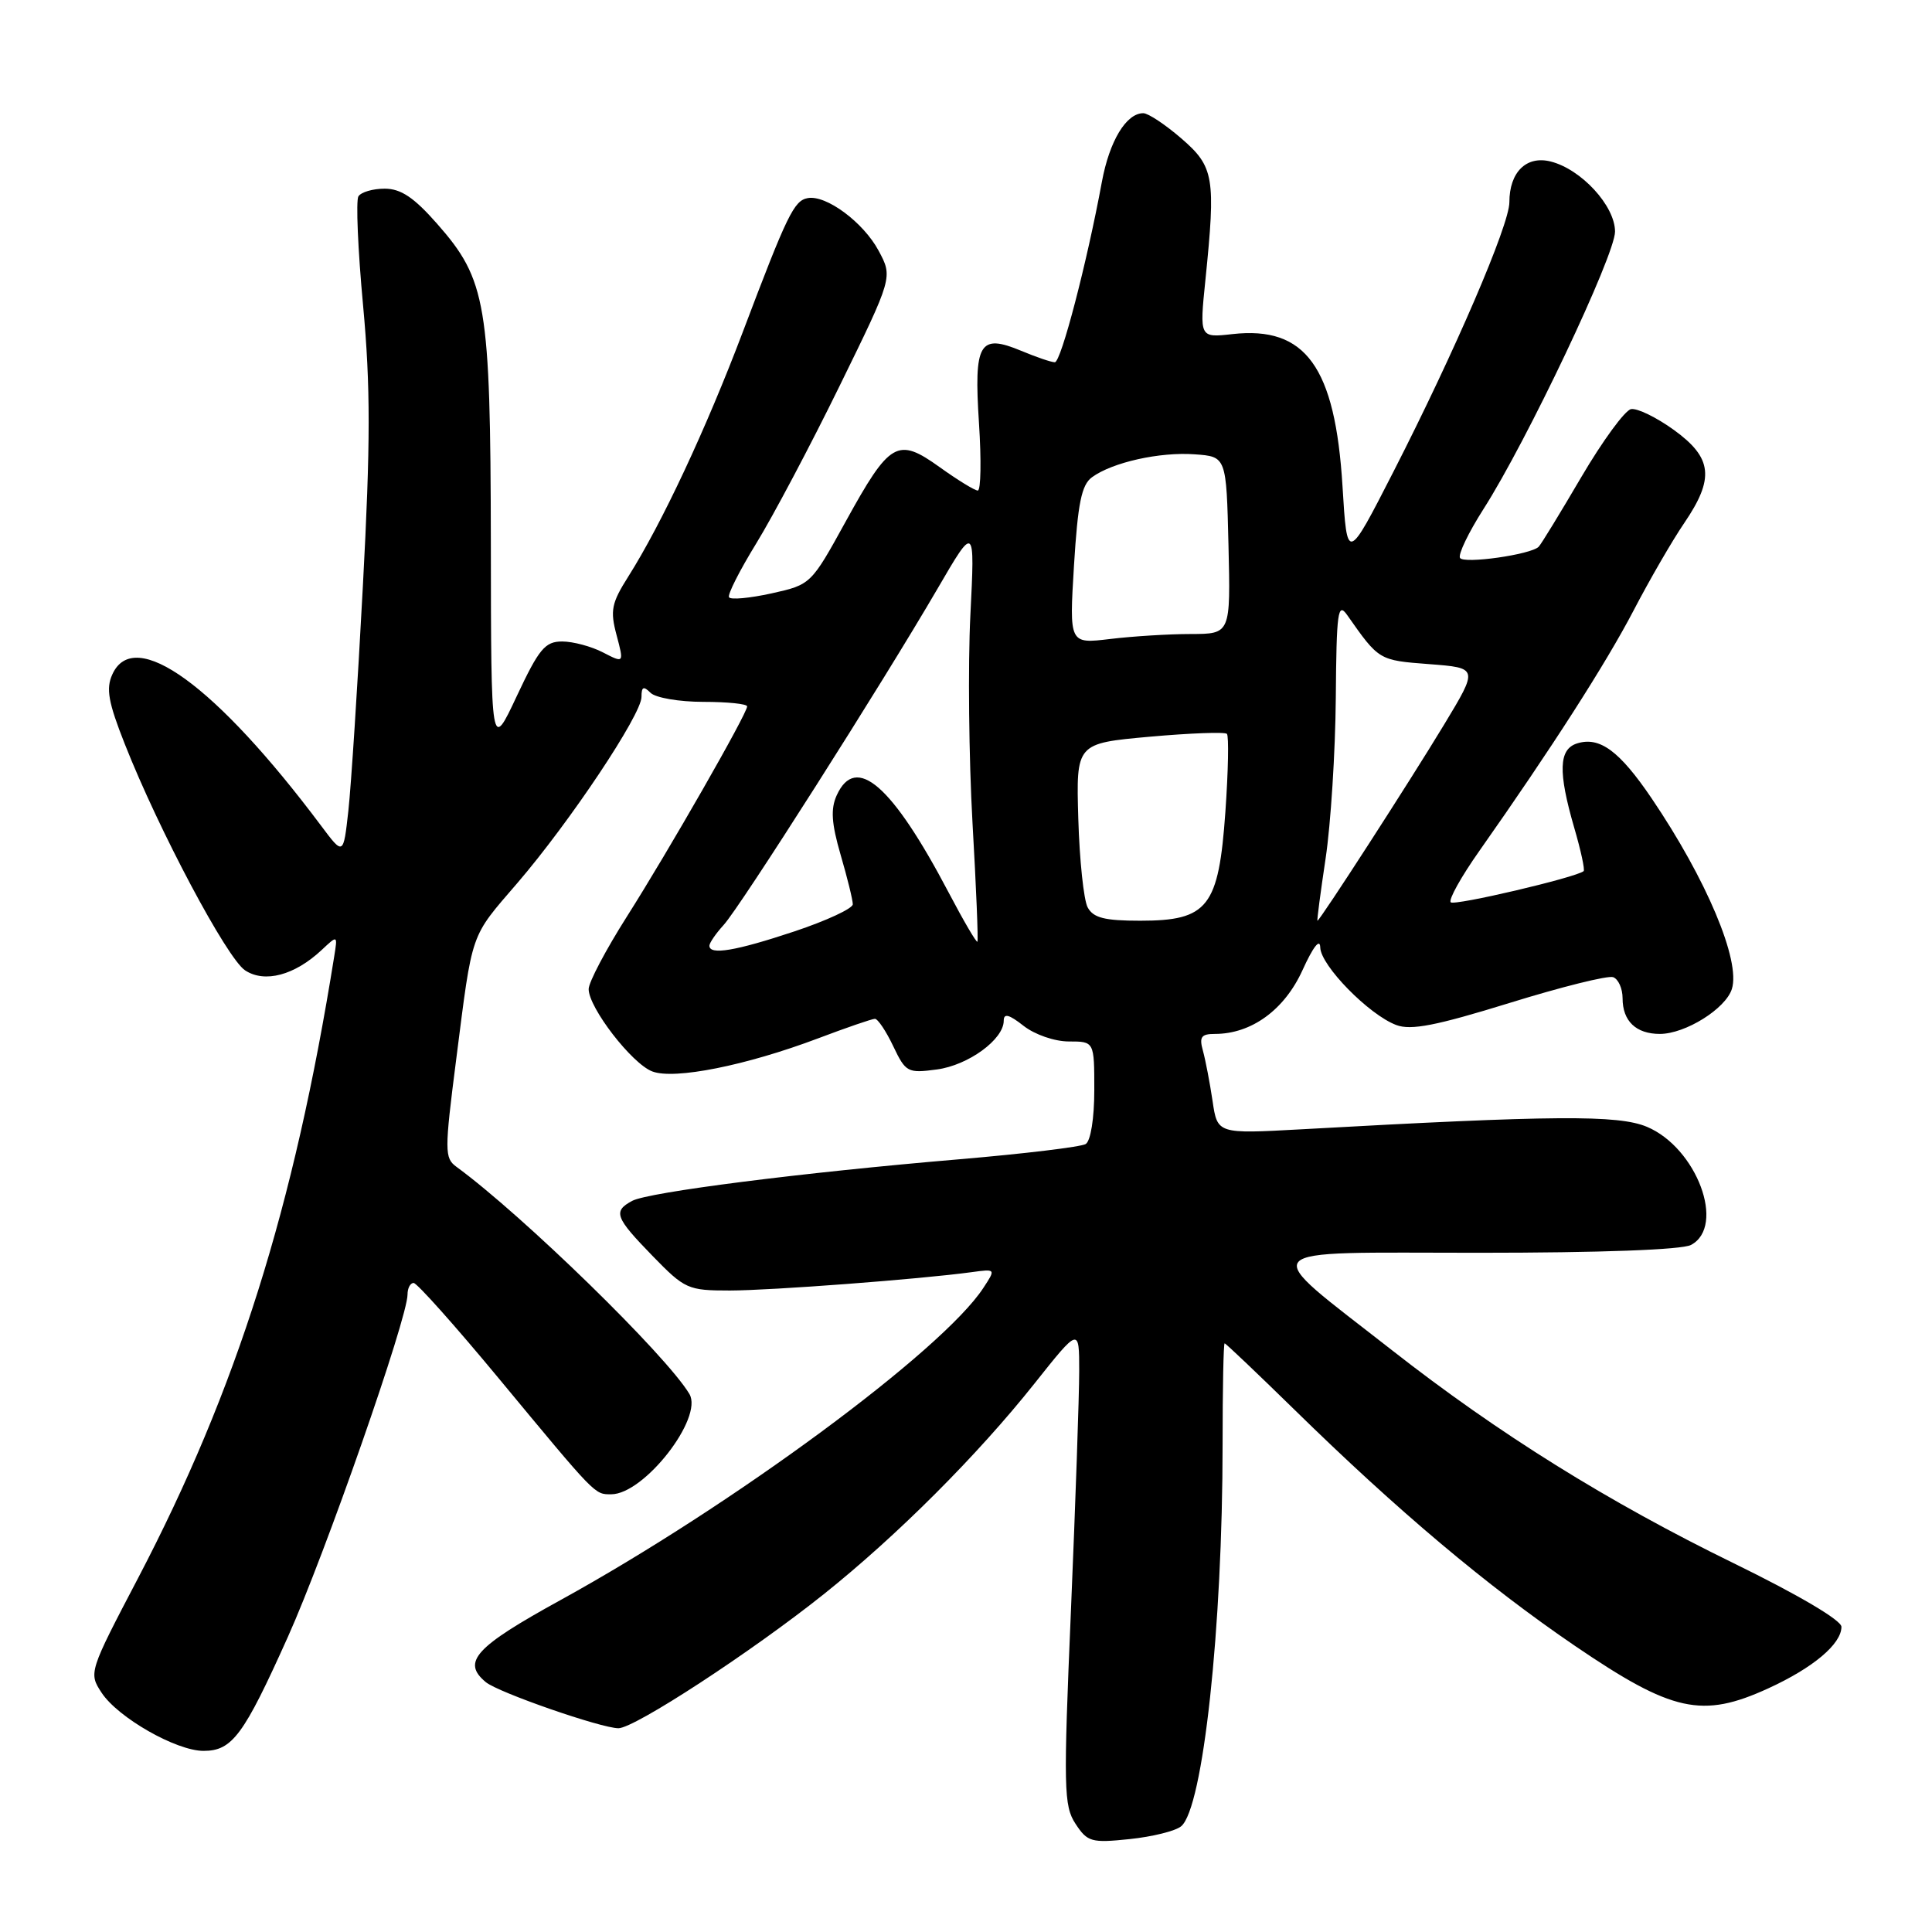 <?xml version="1.0" encoding="UTF-8" standalone="no"?>
<!DOCTYPE svg PUBLIC "-//W3C//DTD SVG 1.1//EN" "http://www.w3.org/Graphics/SVG/1.1/DTD/svg11.dtd" >
<svg xmlns="http://www.w3.org/2000/svg" xmlns:xlink="http://www.w3.org/1999/xlink" version="1.1" viewBox="0 0 256 256">
 <g >
 <path fill="currentColor"
d=" M 156.51 241.99 C 159.41 239.58 162.00 215.69 162.00 191.35 C 162.00 184.01 162.12 178.00 162.27 178.00 C 162.42 178.00 166.58 181.96 171.52 186.79 C 185.20 200.19 197.00 210.12 208.71 218.10 C 221.60 226.87 225.54 227.73 234.30 223.72 C 240.26 220.99 244.00 217.84 244.00 215.56 C 244.00 214.69 238.30 211.33 229.75 207.15 C 213.07 199.01 198.56 189.96 184.47 178.93 C 166.51 164.87 165.51 166.00 195.89 166.00 C 212.07 166.00 222.87 165.60 224.07 164.96 C 228.71 162.48 224.83 152.09 218.23 149.31 C 214.42 147.71 205.92 147.77 172.40 149.64 C 161.31 150.25 161.31 150.25 160.67 145.88 C 160.31 143.47 159.74 140.49 159.40 139.25 C 158.88 137.40 159.16 137.00 160.98 137.00 C 165.82 137.00 170.19 133.82 172.58 128.57 C 174.00 125.44 174.91 124.28 174.94 125.55 C 175.01 127.95 181.39 134.46 185.01 135.82 C 186.96 136.56 190.30 135.90 200.01 132.90 C 206.88 130.77 213.06 129.23 213.75 129.48 C 214.44 129.73 215.00 130.99 215.00 132.27 C 215.00 135.30 216.78 137.00 219.95 137.00 C 223.32 136.99 228.65 133.67 229.48 131.05 C 230.67 127.32 226.11 116.50 218.84 105.77 C 214.58 99.49 211.96 97.56 208.96 98.51 C 206.54 99.28 206.44 102.26 208.59 109.67 C 209.47 112.68 210.03 115.27 209.84 115.43 C 208.80 116.28 192.72 120.05 192.23 119.56 C 191.90 119.24 193.61 116.17 196.03 112.74 C 205.54 99.23 212.78 87.94 216.46 80.89 C 218.58 76.82 221.59 71.62 223.16 69.32 C 227.21 63.37 226.91 60.67 221.80 56.97 C 219.49 55.30 216.94 54.06 216.12 54.21 C 215.31 54.37 212.35 58.42 209.54 63.20 C 206.73 67.99 204.19 72.15 203.88 72.45 C 202.85 73.49 193.96 74.75 193.46 73.93 C 193.18 73.48 194.58 70.57 196.57 67.45 C 202.30 58.50 214.00 33.81 214.00 30.69 C 214.00 27.28 209.53 22.42 205.47 21.40 C 202.25 20.59 200.00 22.81 200.00 26.80 C 200.00 29.80 192.77 46.60 184.64 62.50 C 178.50 74.50 178.50 74.50 177.89 64.44 C 176.92 48.60 173.00 43.18 163.30 44.27 C 158.94 44.76 158.94 44.76 159.72 37.13 C 161.11 23.48 160.87 22.09 156.53 18.34 C 154.40 16.50 152.14 15.00 151.49 15.00 C 149.23 15.00 147.01 18.68 146.01 24.07 C 144.03 34.81 140.59 48.00 139.77 48.00 C 139.31 48.00 137.31 47.32 135.33 46.49 C 129.76 44.17 129.03 45.42 129.72 56.07 C 130.04 60.98 129.97 65.00 129.56 65.00 C 129.16 65.00 126.88 63.60 124.51 61.90 C 118.92 57.89 117.91 58.48 112.05 69.12 C 107.47 77.44 107.44 77.47 102.22 78.63 C 99.34 79.26 96.81 79.50 96.60 79.14 C 96.38 78.79 98.01 75.58 100.21 72.00 C 102.41 68.42 107.39 59.03 111.26 51.12 C 118.31 36.73 118.31 36.73 116.41 33.20 C 114.39 29.45 109.47 25.80 107.03 26.25 C 105.21 26.58 104.31 28.43 98.42 44.00 C 93.54 56.88 87.71 69.34 83.25 76.40 C 81.02 79.92 80.83 80.90 81.70 84.16 C 82.69 87.89 82.69 87.89 79.90 86.45 C 78.36 85.65 75.92 85.00 74.49 85.00 C 72.22 85.00 71.42 85.97 68.47 92.25 C 65.07 99.50 65.07 99.50 65.04 71.93 C 64.99 40.25 64.46 37.08 57.92 29.65 C 54.85 26.16 53.12 25.00 50.97 25.00 C 49.40 25.00 47.84 25.46 47.49 26.02 C 47.15 26.57 47.42 33.08 48.11 40.47 C 49.10 51.23 49.10 58.66 48.08 77.71 C 47.39 90.79 46.52 104.17 46.16 107.43 C 45.50 113.36 45.50 113.36 42.56 109.43 C 28.60 90.79 17.80 82.95 14.89 89.35 C 14.02 91.24 14.34 93.04 16.54 98.60 C 21.04 110.01 30.07 127.00 32.48 128.58 C 35.08 130.29 39.04 129.23 42.62 125.88 C 44.74 123.89 44.74 123.89 44.29 126.70 C 38.95 160.07 31.36 184.12 18.31 209.08 C 11.78 221.54 11.74 221.67 13.46 224.29 C 15.62 227.59 23.35 232.00 26.97 232.00 C 30.77 232.00 32.29 229.94 38.14 216.91 C 43.09 205.90 54.00 174.67 54.00 171.53 C 54.00 170.69 54.36 170.00 54.81 170.00 C 55.25 170.00 60.31 175.67 66.06 182.61 C 79.07 198.31 78.76 198.00 80.99 198.00 C 85.35 198.00 93.23 187.88 91.35 184.71 C 88.32 179.61 69.27 161.03 60.47 154.60 C 58.90 153.45 58.89 152.53 60.44 140.44 C 62.65 123.17 62.23 124.36 68.56 117.00 C 75.52 108.90 85.00 94.69 85.00 92.35 C 85.00 90.99 85.27 90.87 86.20 91.80 C 86.86 92.46 90.01 93.00 93.20 93.00 C 96.39 93.00 99.00 93.27 99.00 93.60 C 99.00 94.56 88.59 112.75 83.06 121.46 C 80.28 125.84 78.00 130.16 78.00 131.06 C 78.00 133.52 83.73 140.95 86.43 141.97 C 89.35 143.09 98.85 141.19 108.37 137.60 C 112.15 136.17 115.55 135.00 115.93 135.00 C 116.32 135.00 117.41 136.63 118.36 138.63 C 120.01 142.09 120.27 142.23 124.14 141.71 C 128.31 141.15 133.00 137.73 133.00 135.25 C 133.00 134.23 133.70 134.41 135.63 135.93 C 137.11 137.09 139.74 138.00 141.63 138.00 C 145.00 138.00 145.00 138.00 145.00 144.44 C 145.00 148.18 144.52 151.18 143.86 151.59 C 143.24 151.97 135.70 152.88 127.11 153.61 C 106.20 155.38 85.95 157.96 83.77 159.12 C 81.20 160.50 81.50 161.31 86.46 166.41 C 90.75 170.82 91.15 171.00 96.71 171.00 C 102.21 170.99 121.82 169.51 128.73 168.57 C 131.96 168.13 131.96 168.13 130.29 170.67 C 124.87 178.96 97.09 199.46 74.25 212.03 C 62.94 218.25 61.15 220.22 64.37 222.89 C 66.01 224.26 79.67 229.00 81.95 229.00 C 84.08 229.00 99.58 218.88 109.14 211.25 C 118.86 203.49 129.51 192.84 137.07 183.33 C 143.00 175.87 143.00 175.87 143.00 181.68 C 143.00 184.88 142.51 199.10 141.91 213.28 C 140.90 236.99 140.95 239.28 142.51 241.66 C 144.09 244.07 144.61 244.22 149.68 243.69 C 152.68 243.38 155.76 242.62 156.51 241.99 Z  M 94.00 125.31 C 94.00 124.94 94.85 123.70 95.89 122.56 C 98.07 120.19 116.89 90.60 124.23 78.00 C 129.18 69.50 129.18 69.50 128.58 81.50 C 128.25 88.10 128.38 100.47 128.86 109.00 C 129.35 117.53 129.64 124.63 129.51 124.78 C 129.38 124.93 127.67 122.01 125.71 118.28 C 118.21 104.02 113.40 99.83 110.87 105.38 C 110.05 107.19 110.17 109.08 111.39 113.28 C 112.28 116.32 113.00 119.26 113.00 119.82 C 113.00 120.38 109.51 122.00 105.25 123.42 C 97.47 126.01 94.00 126.59 94.00 125.31 Z  M 144.12 120.23 C 143.60 119.26 143.04 113.97 142.88 108.48 C 142.59 98.50 142.59 98.50 152.33 97.62 C 157.70 97.14 162.30 96.97 162.57 97.24 C 162.84 97.51 162.75 102.16 162.37 107.57 C 161.48 120.20 160.07 122.00 151.08 122.00 C 146.35 122.00 144.87 121.62 144.12 120.23 Z  M 175.65 113.75 C 176.33 109.21 176.94 99.65 177.00 92.50 C 177.09 81.04 177.27 79.74 178.51 81.50 C 182.73 87.51 182.69 87.49 189.36 88.00 C 195.89 88.50 195.89 88.50 191.36 96.00 C 186.84 103.48 174.88 122.00 174.57 122.00 C 174.48 122.00 174.97 118.29 175.65 113.75 Z  M 142.31 74.91 C 142.82 66.66 143.31 64.25 144.69 63.24 C 147.39 61.26 153.68 59.86 158.31 60.20 C 162.50 60.50 162.50 60.50 162.78 72.25 C 163.06 84.00 163.06 84.00 157.78 84.01 C 154.88 84.01 150.07 84.31 147.09 84.67 C 141.68 85.32 141.68 85.32 142.31 74.91 Z "/>
</g>
</svg>